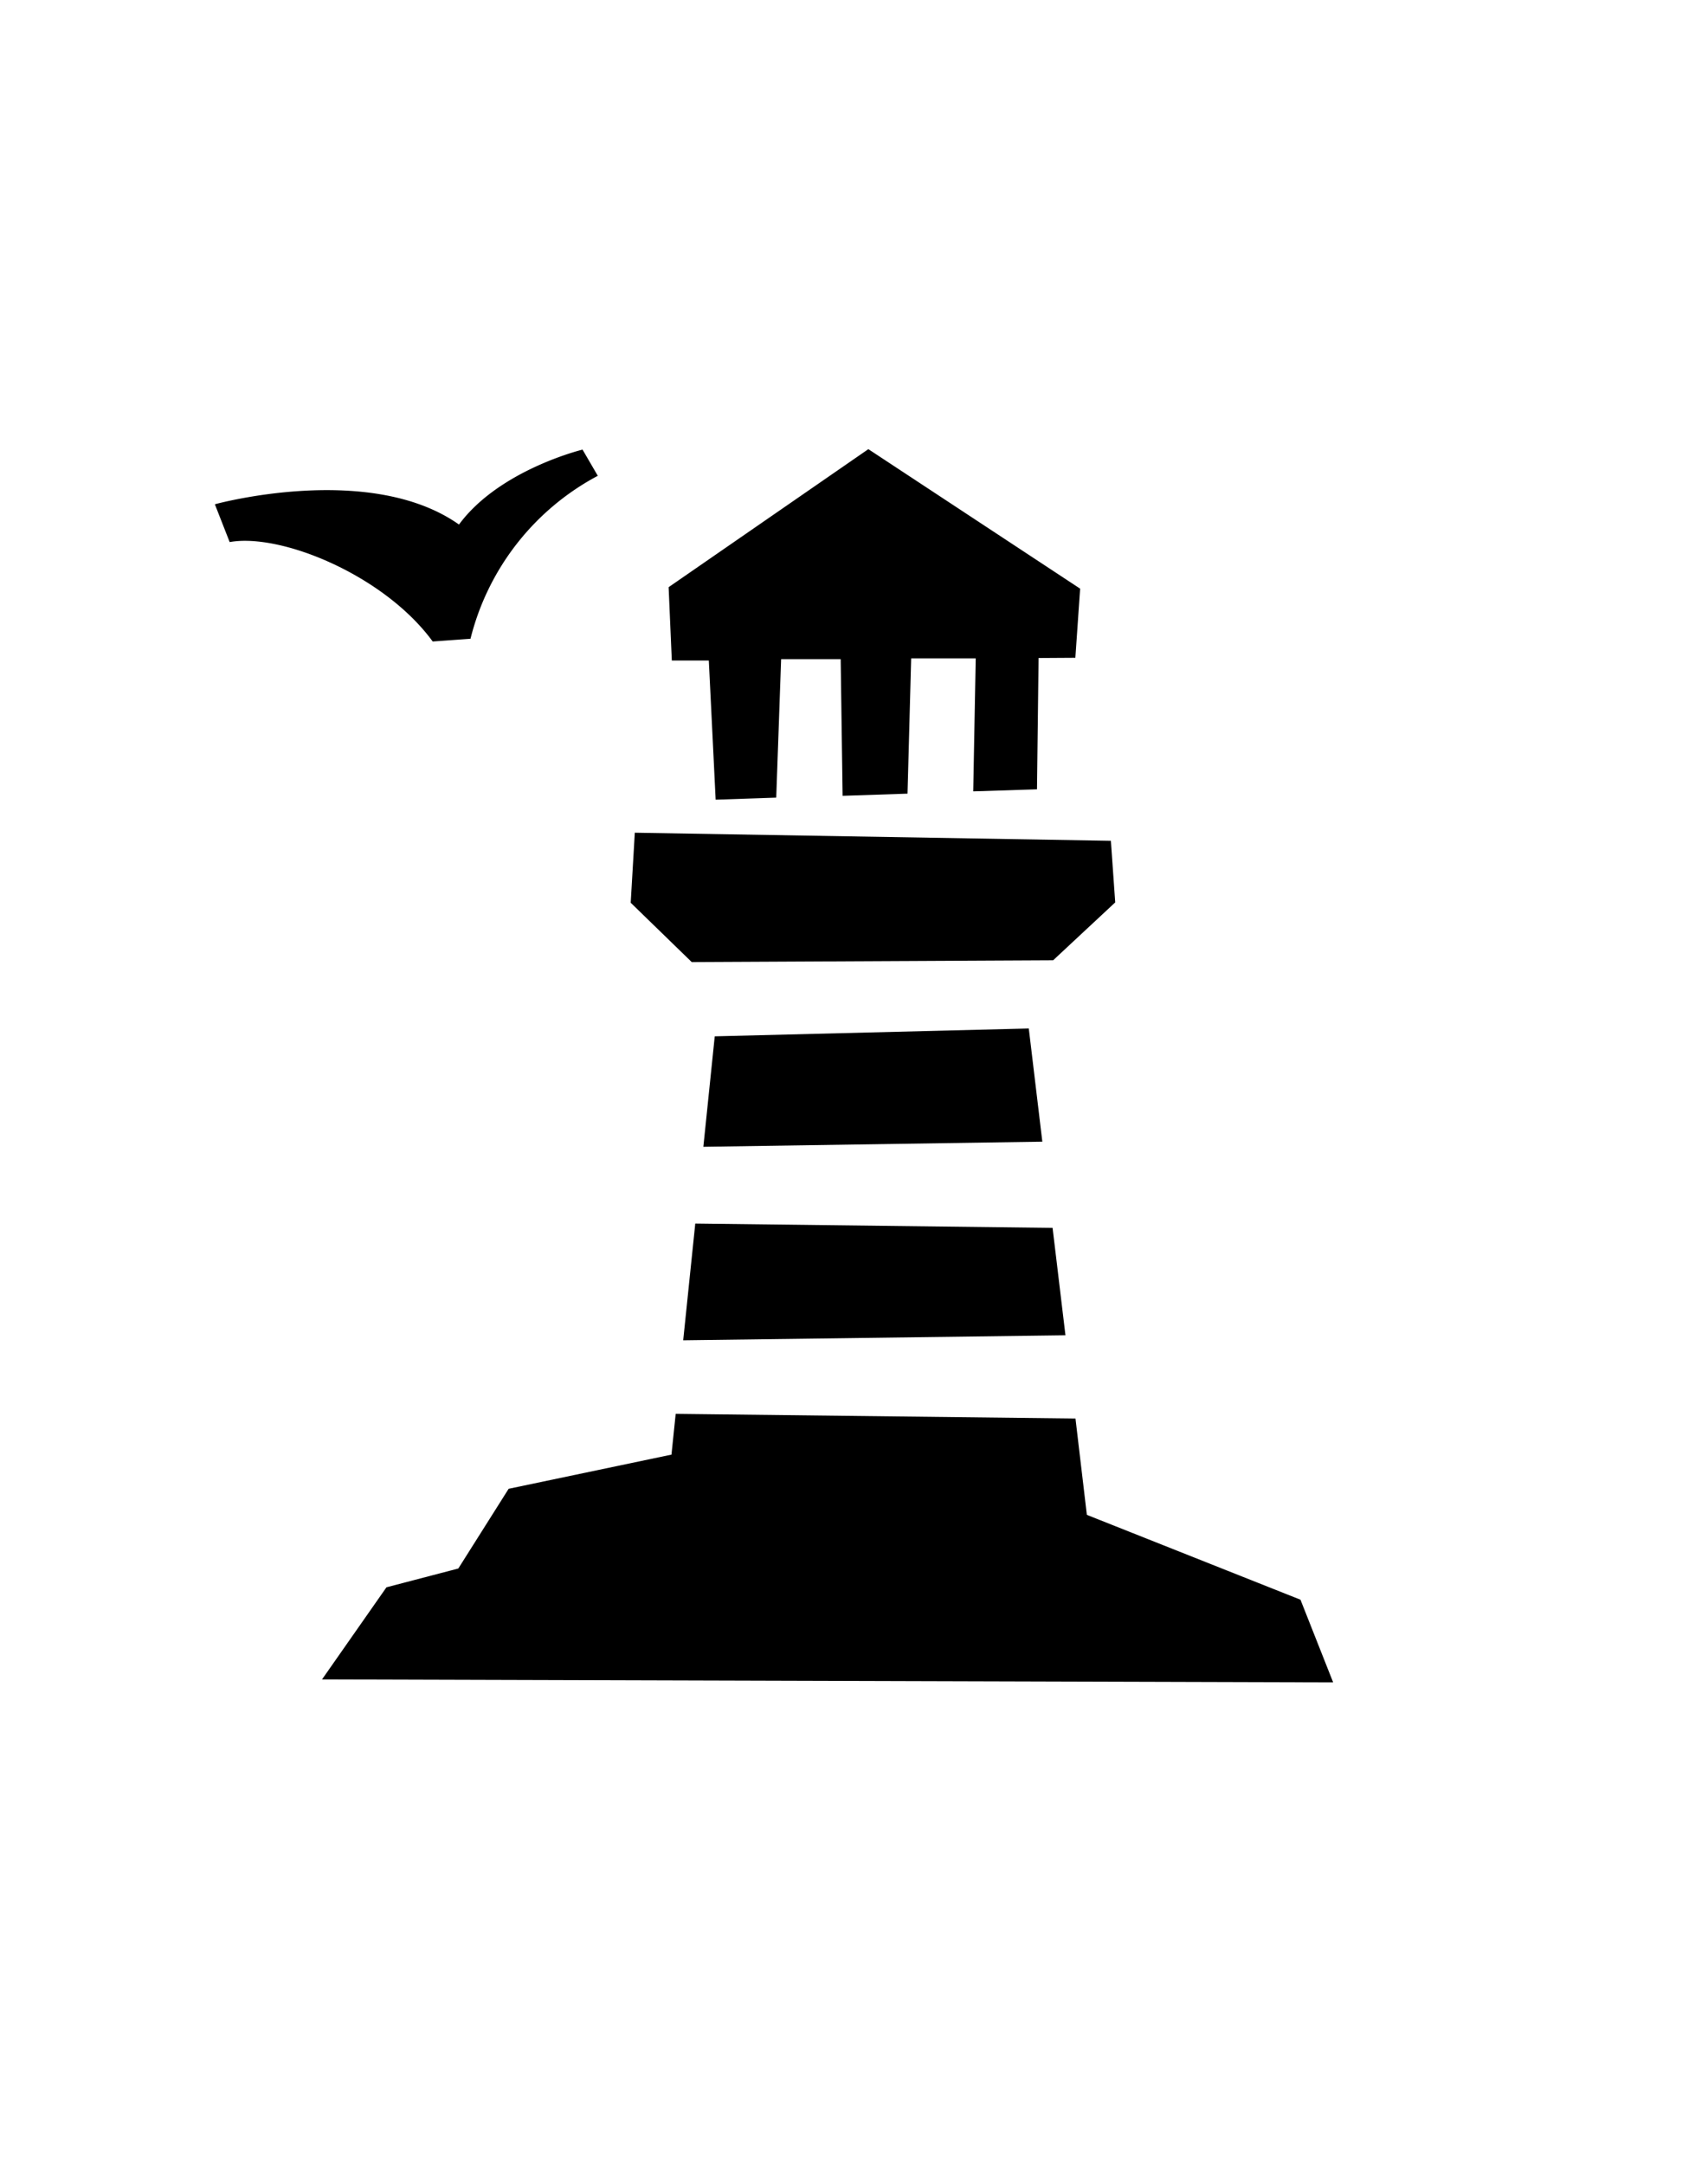 <svg id="Слой_1" data-name="Слой 1" xmlns="http://www.w3.org/2000/svg" viewBox="0 0 150 190"><defs><style>.cls-1{fill-rule:evenodd;}</style></defs><title>Монтажная область 23</title><path class="cls-1" d="M33.94,139.38l6.31-1.65,4.42-7,14.3-3,.37-3.58,35.11.41,1,8.46,18.76,7.45,2.87,7.26-88.8-.26ZM90.35,90.31l1.19,9.94-29.77.45,1-9.7Zm3.22,26.94L60,117.69l1.06-10.25,31.38.38ZM60.75,84.48l-5.36-5.21.36-6.15,41.81.71.38,5.41-5.45,5.08Zm30.46-26.7-.14,11.53-5.6.18.22-11.68-5.67,0L79.7,69.69,74,69.88l-.17-12-5.23,0-.43,12.16-5.32.18L62.25,58,59,58l-.28-6.44L76.26,39.44l18.6,12.25-.42,6.07ZM38,56.33c-4.24-5.81-13.32-9.54-17.83-8.73l-1.3-3.32s13.61-3.75,21.44,1.78c3.54-4.81,10.85-6.58,10.85-6.58l1.34,2.3A22.32,22.32,0,0,0,41.32,56.09Z"/></svg>